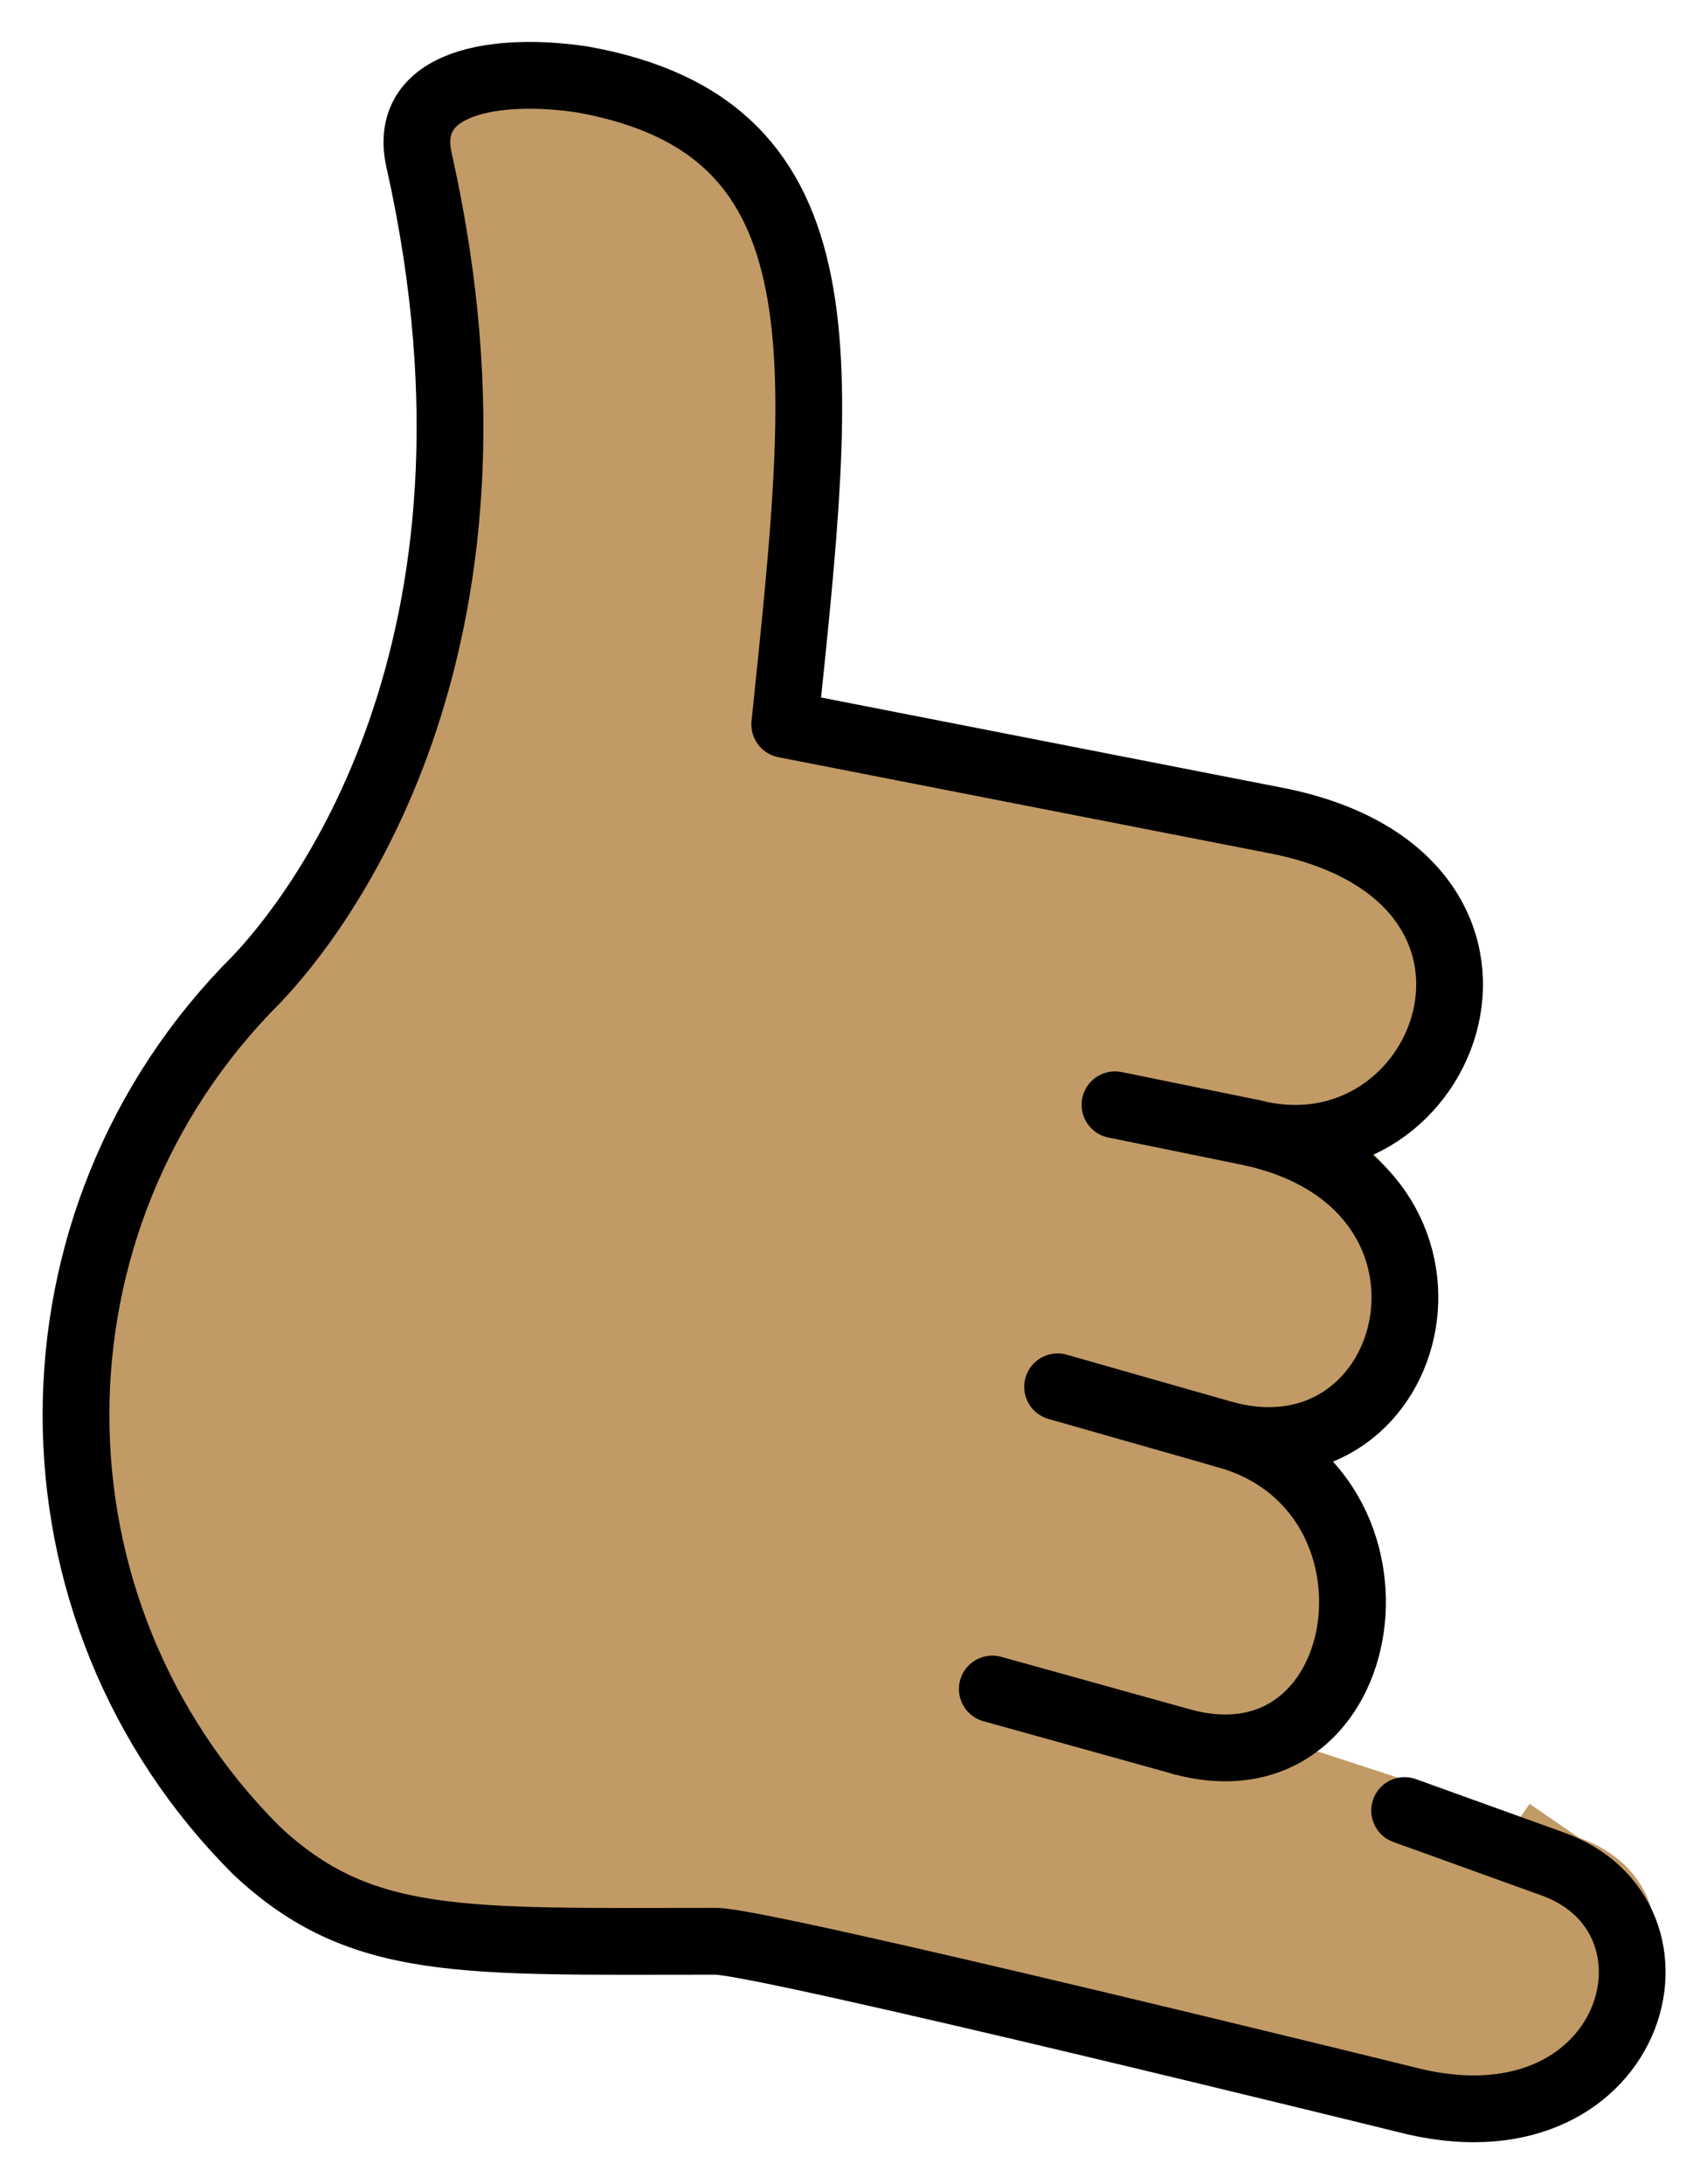 <svg xmlns="http://www.w3.org/2000/svg" role="img" viewBox="7.99 2.62 51.14 65.39"><title>1F919-1F3FD.svg</title><path fill="#c19a65" stroke="#c19a65" d="M41.719 53.188l3.434 1.739c3.688 1.219 5.478-6.701-.45-9.347l-1.875-1.258 3.133 1.258c3.528 1.658 7.642-6.237.489-9.696l-2.846-.562 4.991.562c3.106 1.835 3.661-6.083-1.209-8.393L31.5 24.312c1.125-10.875 2-17.875-6.062-19.312-2.462-.375-5.5 0-4.875 2.5 3.25 14.625-3.125 22.604-4.897 24.455-7.199 7.199-7.199 18.869 0 26.068 3.126 2.936 6.16 2.727 13.772 2.727 1.438 0 19.601 4.481 19.601 4.481 6.875 1.812 10.648-5.572 6.023-7.135l-1.53-1.049"/><g fill="none" stroke="#000" stroke-linecap="round" stroke-linejoin="round" stroke-width="2"><path d="M45.527 36.545c5.856 1.475 9.279-7.576.815-9.331L31.5 24.312c1.125-10.875 2-17.875-6.062-19.312-2.462-.375-5.5 0-4.875 2.5 3.25 14.625-3.125 22.604-4.897 24.455-7.199 7.199-7.199 18.869 0 26.068 3.126 2.936 6.16 2.727 13.772 2.727 1.438 0 20.633 4.731 20.633 4.731 6.875 1.812 8.97-5.517 4.346-7.079l-4.346-1.567M44.703 45.58c5.825 1.532 8.063-7.402.824-9.034m-2.115 18.233c5.827 1.571 7.188-7.595 1.291-9.199"/><path stroke-miterlimit="10" d="M43.412 54.779l-5.693-1.583m6.984-7.616l-5.028-1.433m5.852-7.602l-4.133-.843"/></g></svg>